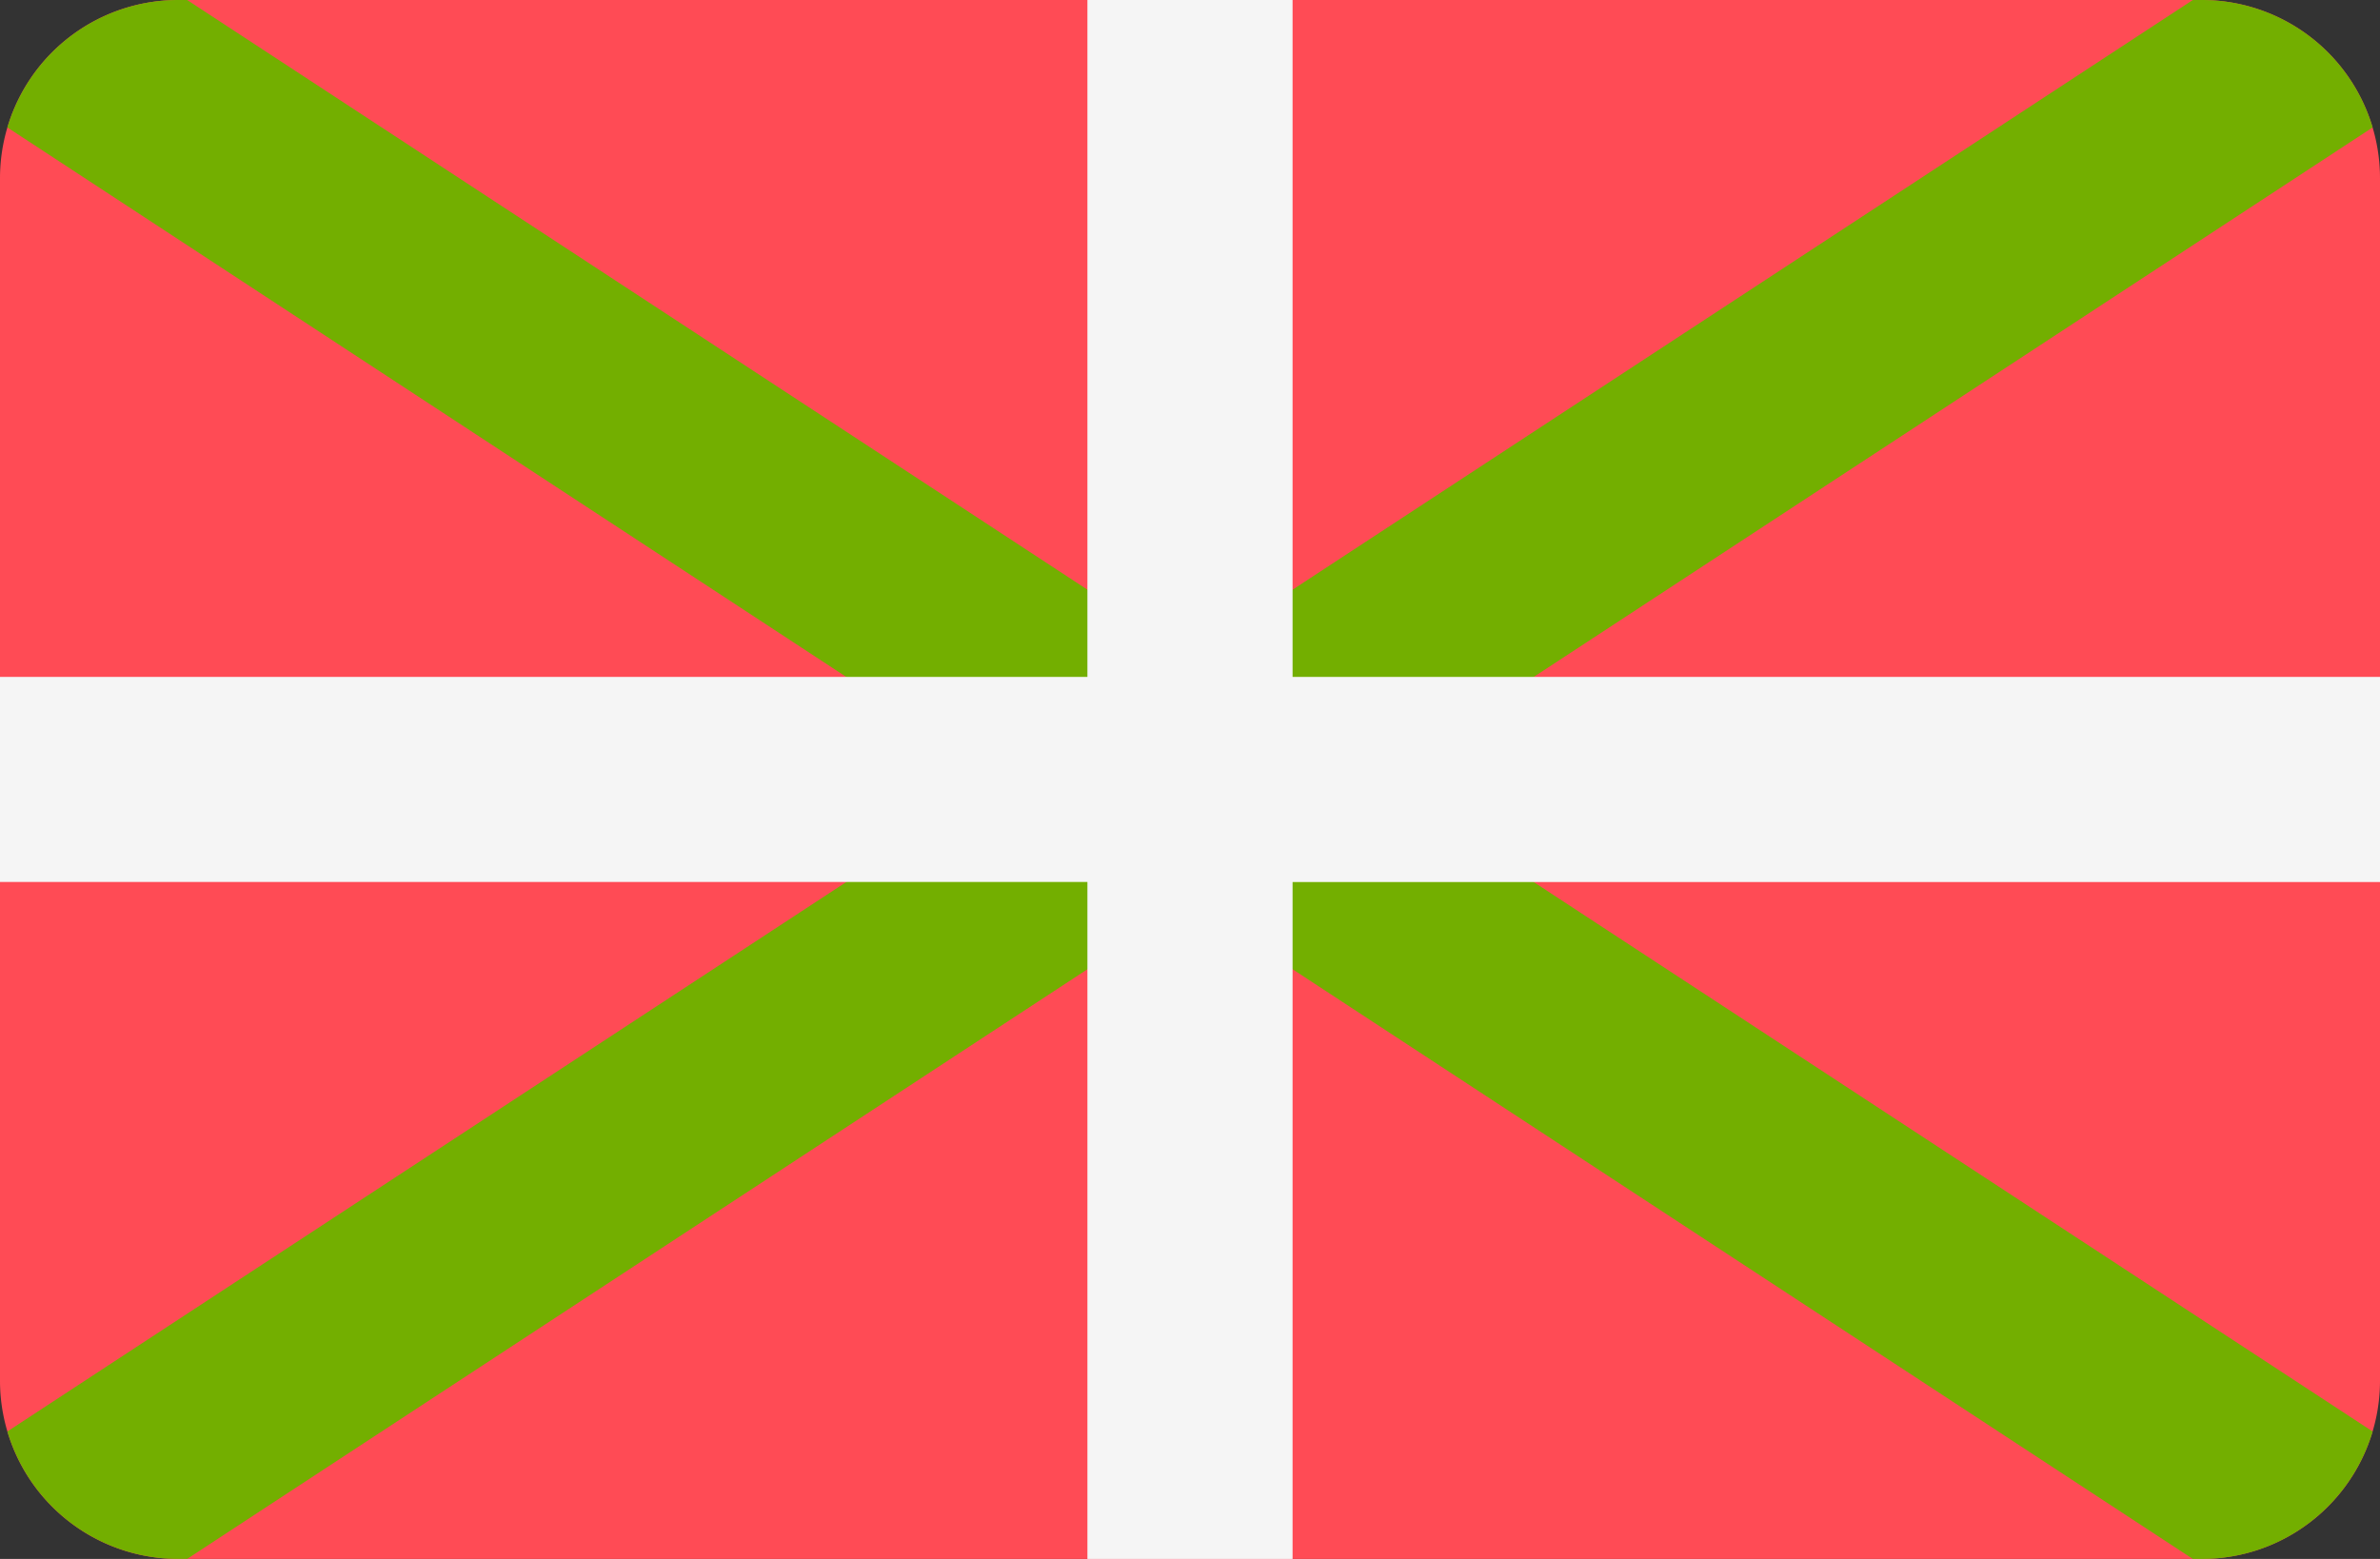 <svg xmlns="http://www.w3.org/2000/svg" viewBox="0 0 100 65.517" width="100" height="65.517"><rect x="0" y="0" width="100" height="65.517" fill="#333333" stroke="none"/><path d="M92.51 65.517H7.49A7.49 7.49 0 010 58.027V7.49A7.49 7.49 0 017.49 0h85.02A7.49 7.49 0 01100 7.49v50.538a7.49 7.49 0 01-7.49 7.489z" fill="#ff4b55"/><path d="M92.51 0h-.375L50 27.606 7.865 0h-.376A7.491 7.491 0 00.31 5.356l41.826 27.403L.31 60.16a7.491 7.491 0 007.18 5.356h.375L50 37.911l42.135 27.606h.375c3.395 0 6.26-2.26 7.18-5.356L57.863 32.76 99.69 5.356A7.491 7.491 0 0092.51 0z" fill="#73af00"/><path fill="#f5f5f5" d="M45.69 0v28.448H0v8.62h45.69v28.449h8.62V37.069H100v-8.62H54.31V0z"/></svg>